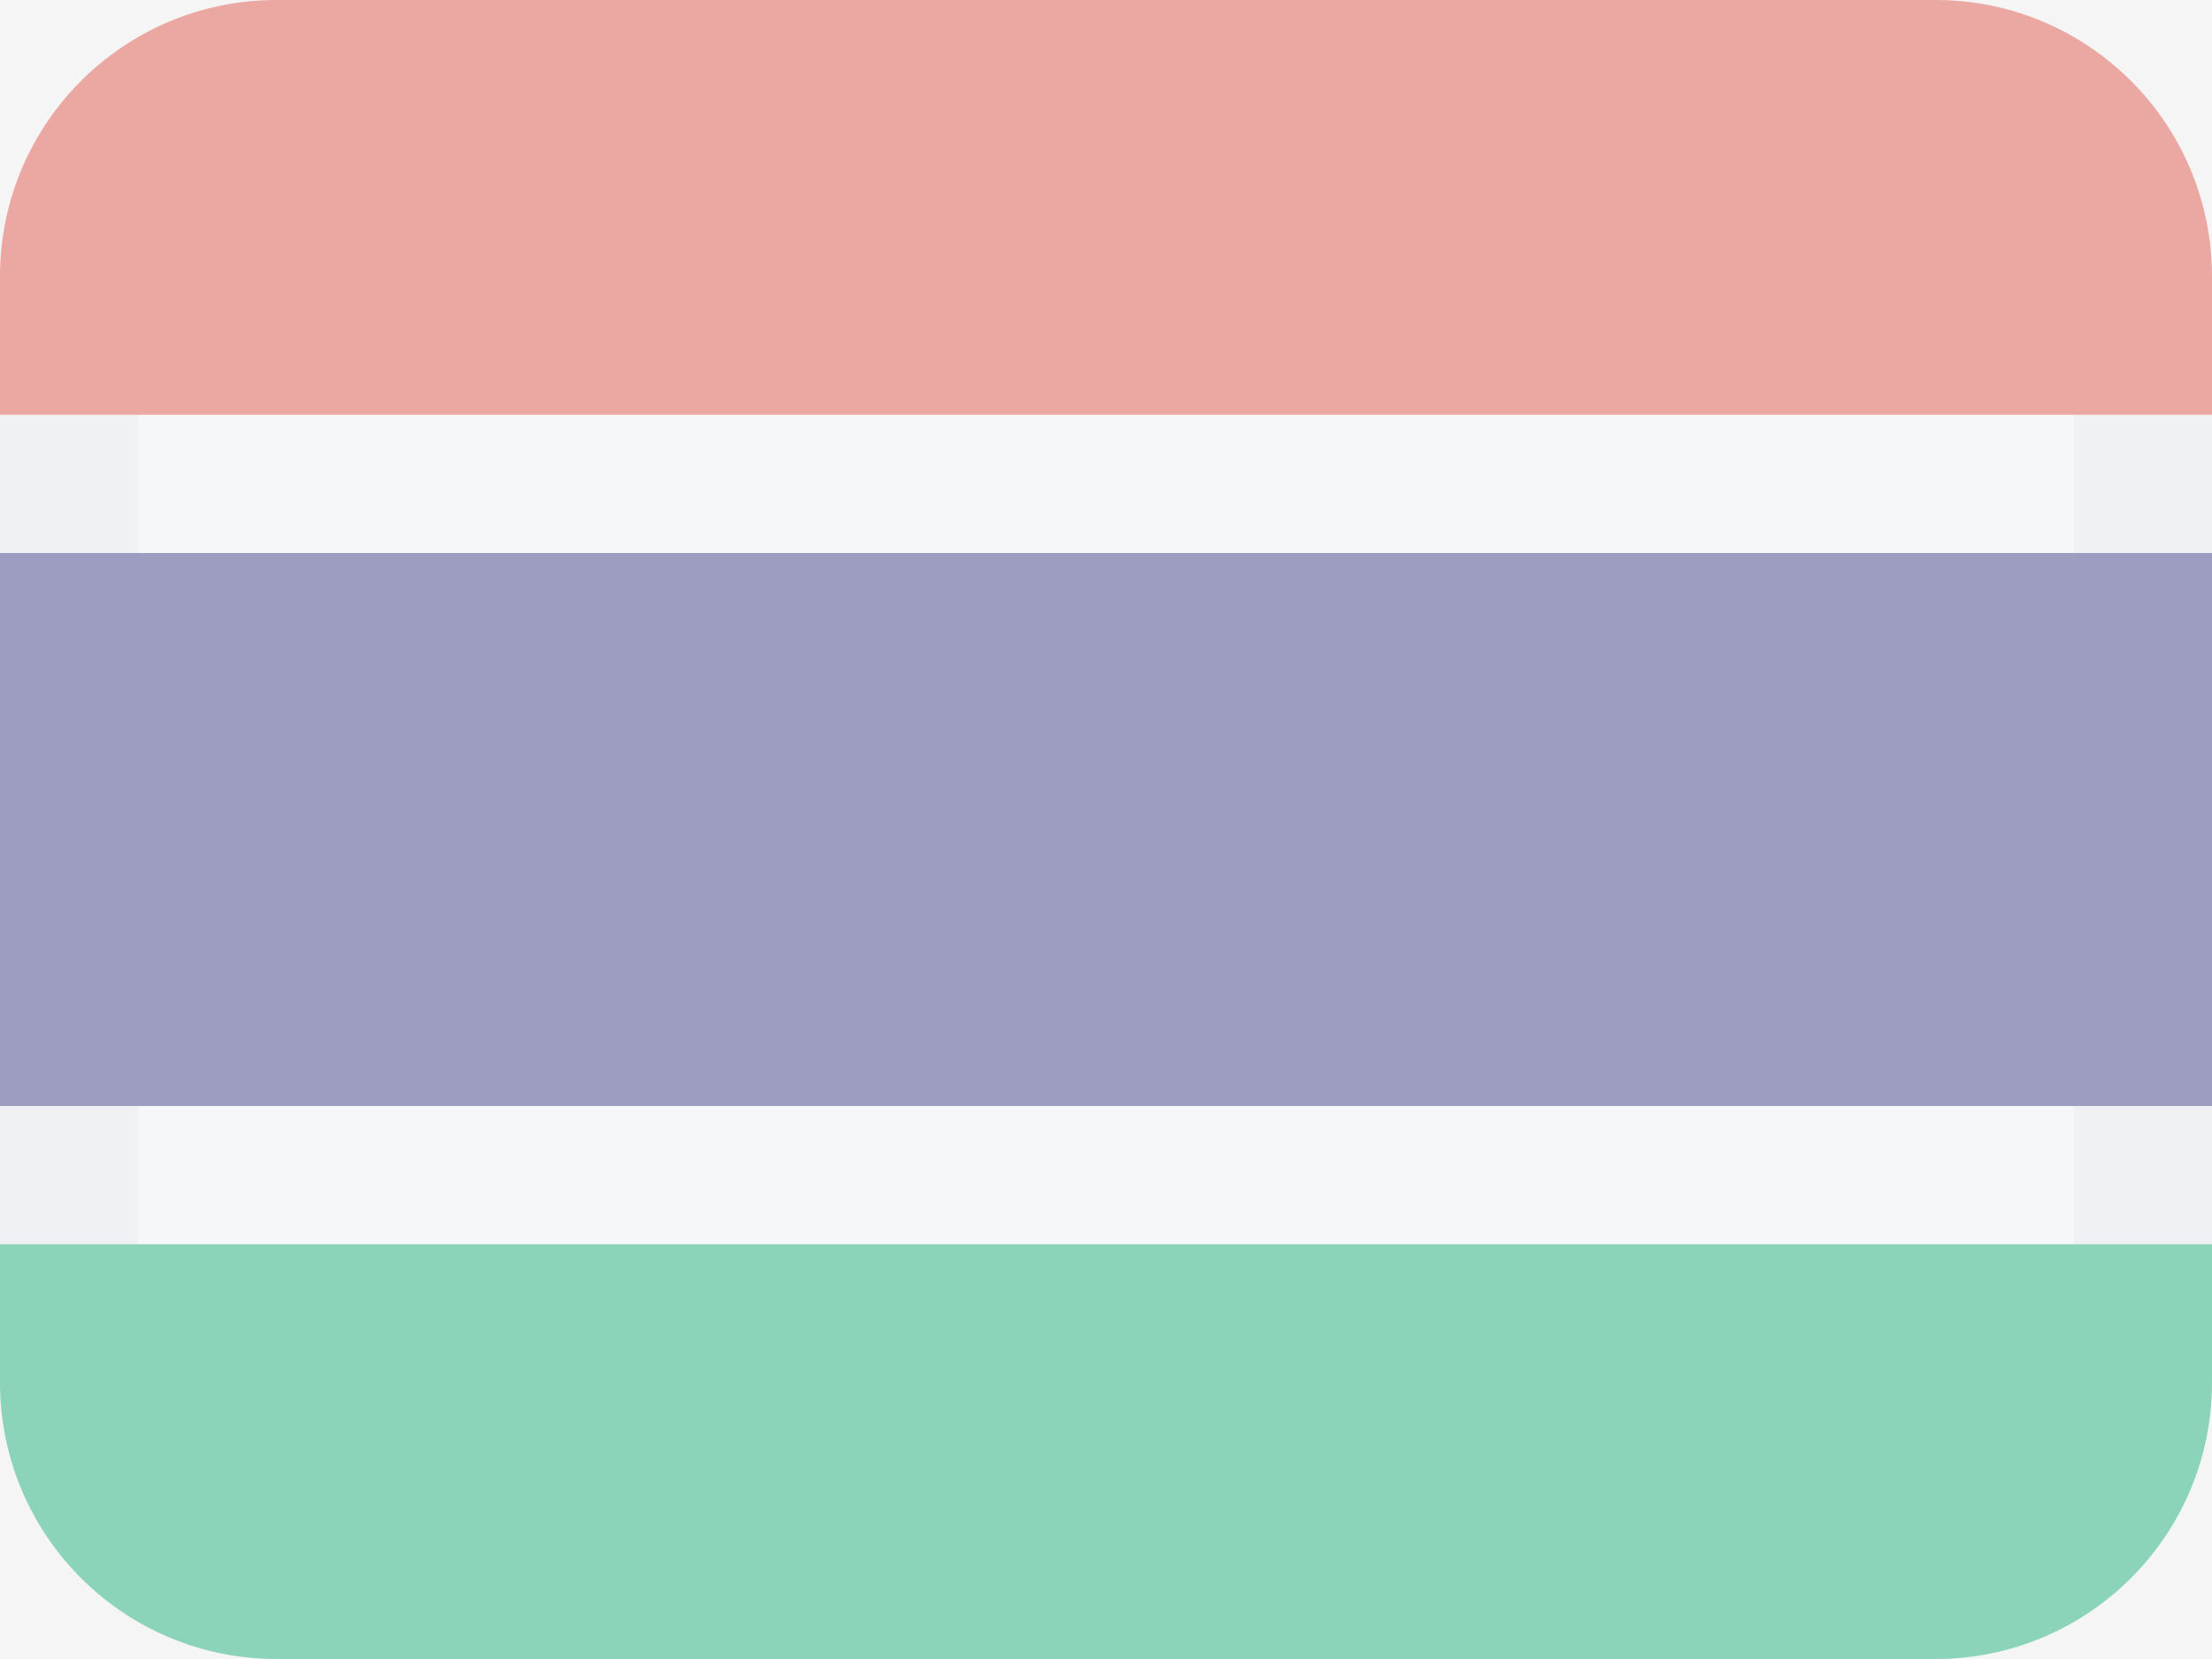 <svg width="16" height="12" viewBox="0 0 16 12" fill="none" xmlns="http://www.w3.org/2000/svg">
<rect width="16" height="12" fill="#F5F5F5"/>
<g opacity="0.5">
<path fill-rule="evenodd" clip-rule="evenodd" d="M0 3V9H16V3H0Z" fill="#F6F9FC"/>
<path fill-rule="evenodd" clip-rule="evenodd" d="M1 3H0V9H1V3ZM15 3V9H16V3H15Z" fill="#EAEEF3"/>
<path fill-rule="evenodd" clip-rule="evenodd" d="M2 0C0.895 0 0 0.895 0 2V3H16V2C16 0.895 15.105 0 14 0H2Z" fill="#E25950"/>
<path fill-rule="evenodd" clip-rule="evenodd" d="M0 4V8H16V4H0Z" fill="#43458B"/>
<path fill-rule="evenodd" clip-rule="evenodd" d="M0 9V10C0 11.105 0.895 12 2 12H14C15.105 12 16 11.105 16 10V9H0Z" fill="#24B47E"/>
</g>
</svg>
